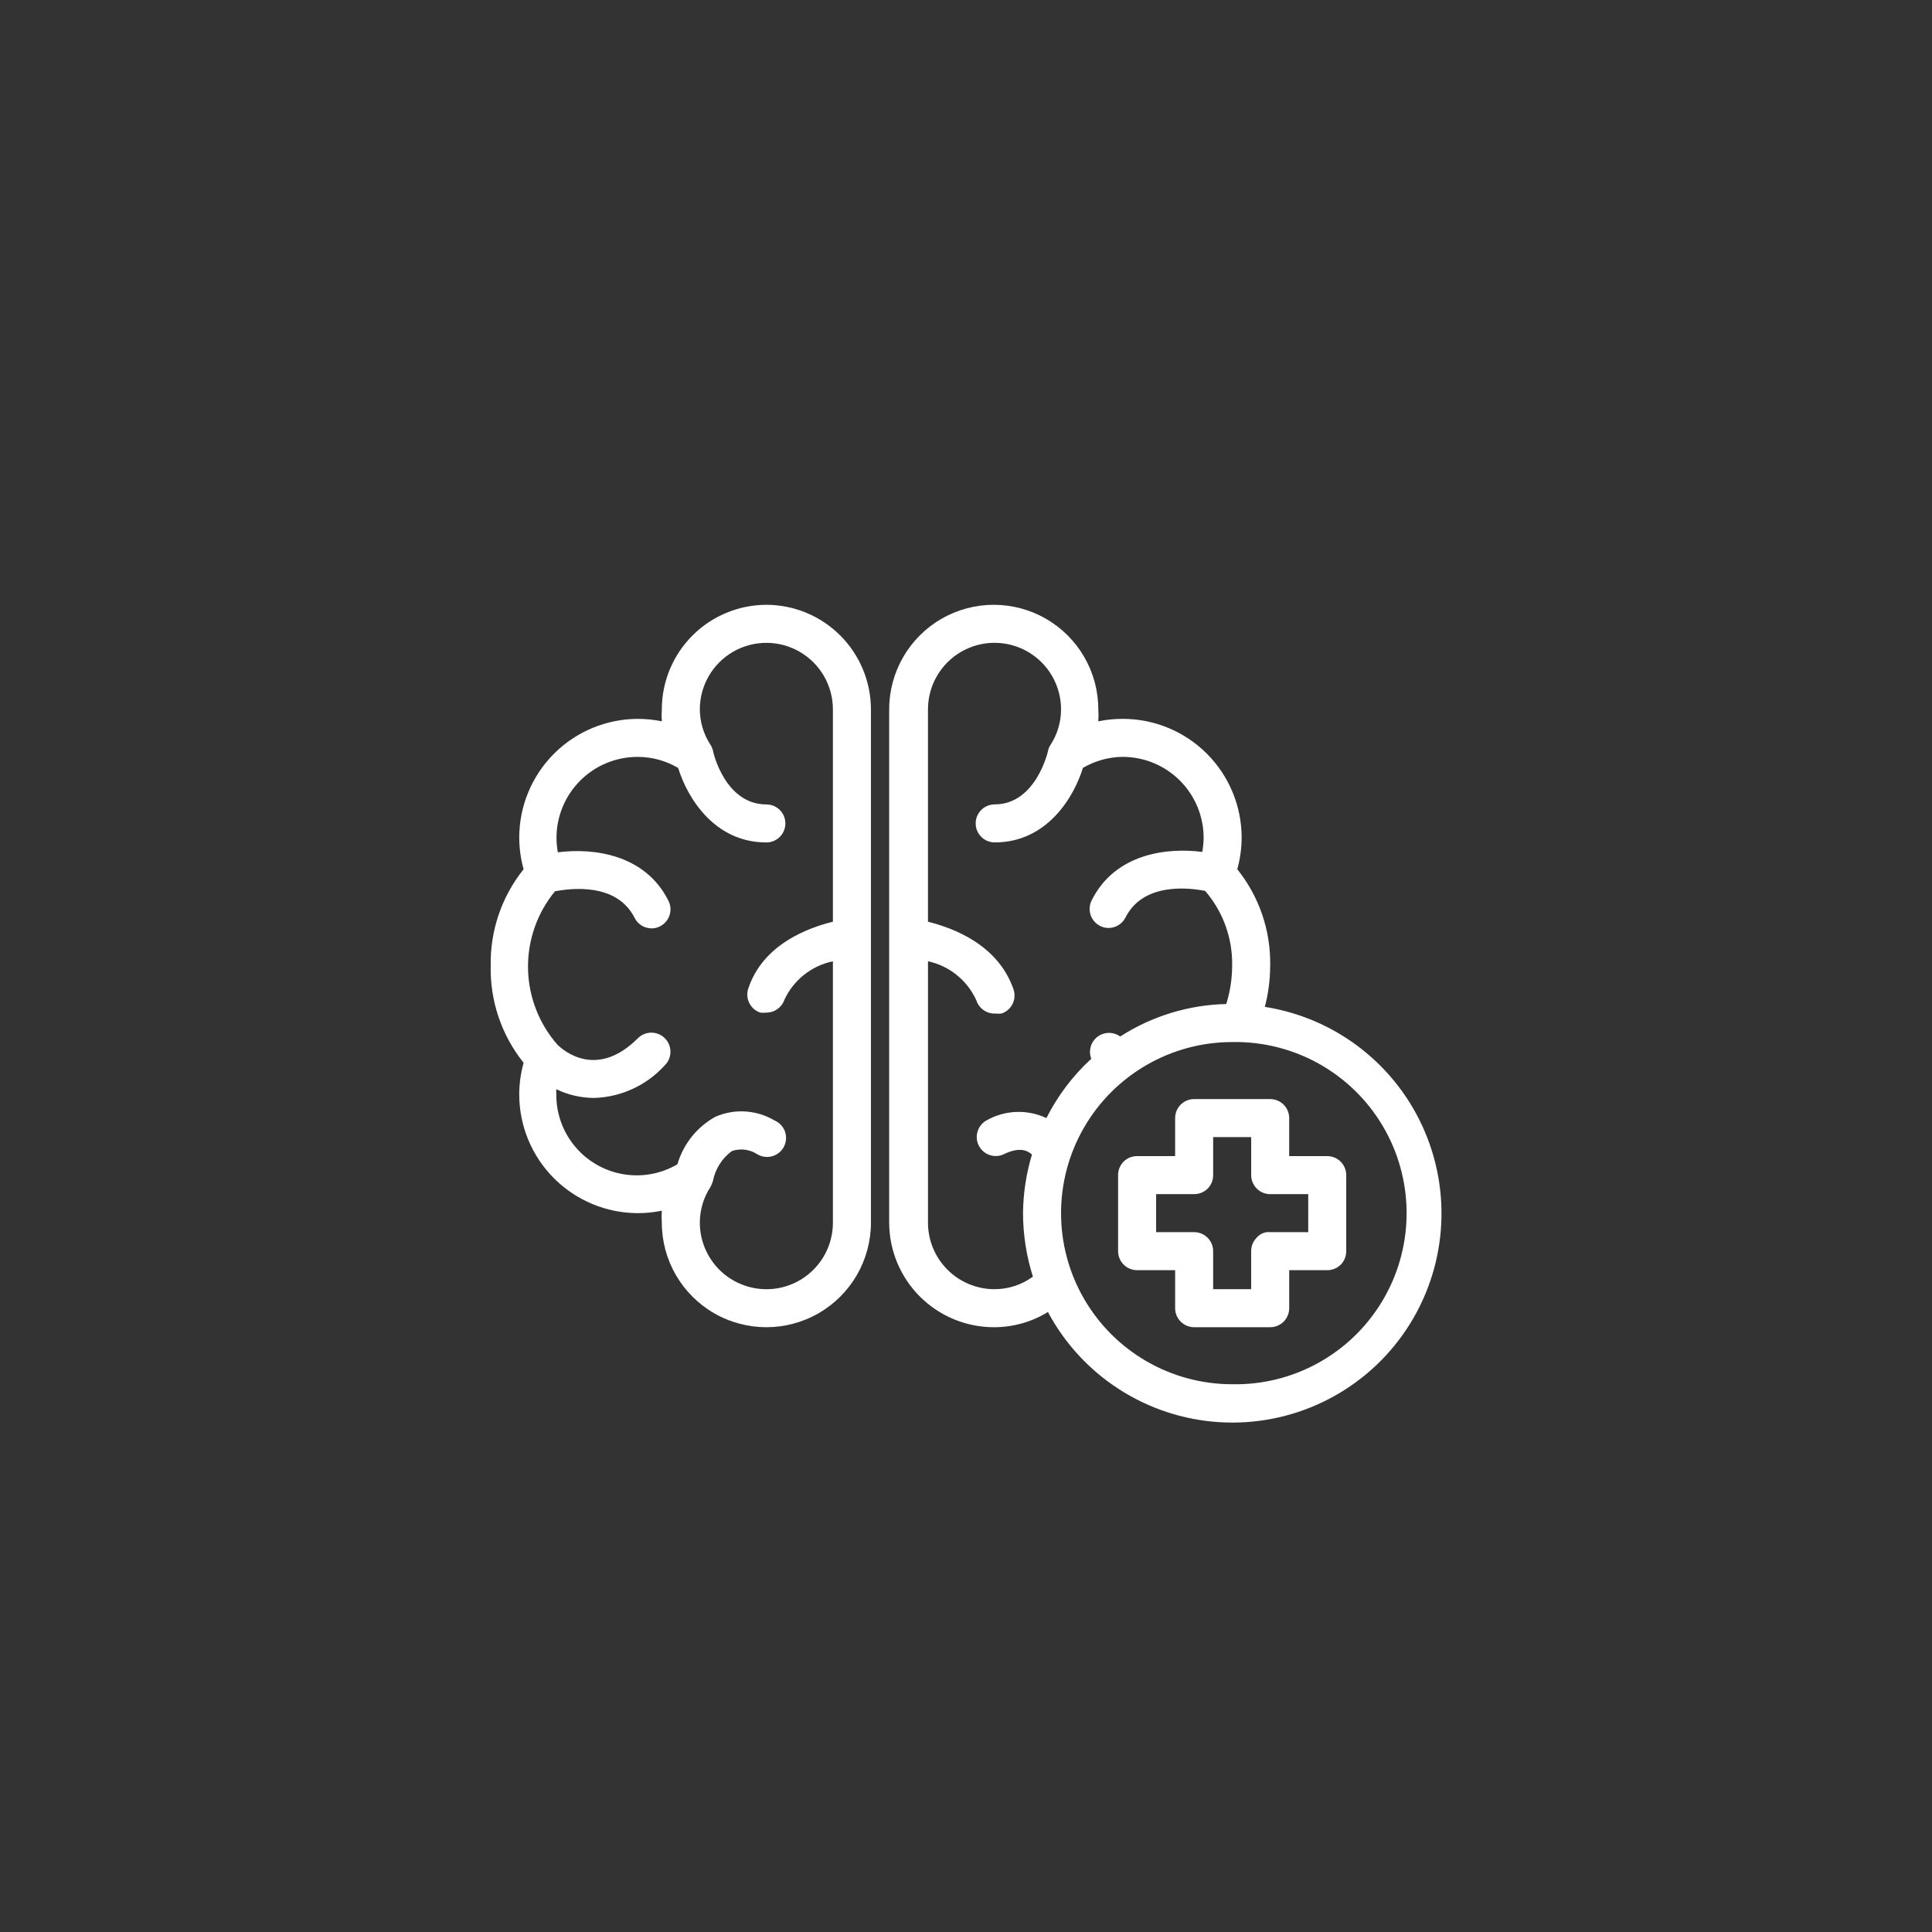 <?xml version="1.0" encoding="UTF-8"?>
<svg width="752pt" height="752pt" version="1.1" viewBox="0 0 752 752" xmlns="http://www.w3.org/2000/svg">
 <rect x="0" y="0" width="752" height="752" fill="#333333" stroke="none"/>
 <g fill="#fff">
  <path d="m298.3 235.41c-10.789 0.02-21.129 4.316-28.758 11.941-7.629 7.629-11.922 17.969-11.941 28.758-0.109 1.551-0.109 3.109 0 4.66-3.043-0.633-6.141-0.957-9.25-0.961-12.266 0-24.027 4.875-32.703 13.547-8.672 8.672-13.543 20.438-13.543 32.703 0.02 4.152 0.59 8.281 1.699 12.281-8.555 10.664-13.086 23.996-12.801 37.664-0.285 13.668 4.246 27.004 12.801 37.664-1.109 4.004-1.68 8.133-1.699 12.285 0 12.266 4.871 24.031 13.543 32.703 8.676 8.672 20.438 13.547 32.703 13.547 3.109-0.004 6.207-0.328 9.25-0.965-0.109 1.555-0.109 3.109 0 4.664 0 14.539 7.758 27.977 20.352 35.246 12.59 7.269 28.105 7.269 40.695 0 12.594-7.269 20.352-20.707 20.352-35.246v-199.79c-0.02-10.789-4.316-21.129-11.941-28.758-7.629-7.625-17.969-11.922-28.758-11.941zm0 266.39c-6.867 0-13.457-2.731-18.312-7.586-4.859-4.856-7.586-11.445-7.586-18.312 0-4.941 1.441-9.777 4.144-13.914 0.238-0.422 0.438-0.867 0.59-1.332 0.156-0.332 0.281-0.68 0.371-1.035 0.922-4.664 3.562-8.809 7.398-11.617 3.301-1.094 6.922-0.633 9.844 1.258 1.762 1.062 3.887 1.34 5.863 0.77 1.977-0.566 3.625-1.934 4.555-3.769 0.926-1.836 1.051-3.977 0.336-5.906-0.711-1.93-2.195-3.473-4.094-4.266-6.977-4.125-15.512-4.648-22.941-1.406-7.188 3.965-12.508 10.617-14.797 18.5-6.387 3.746-13.891 5.106-21.184 3.844-7.293-1.266-13.902-5.074-18.652-10.75-4.754-5.672-7.34-12.848-7.301-20.25-0.039-0.691-0.039-1.383 0-2.07 4.613 2.234 9.672 3.398 14.797 3.402 10.5-0.34 20.41-4.934 27.453-12.727 2.902-2.902 2.902-7.606 0-10.508-2.902-2.902-7.606-2.902-10.508 0-15.91 15.91-28.785 4.957-31.227 2.59-7.25-8.219-11.336-18.75-11.527-29.703-0.188-10.957 3.531-21.625 10.492-30.086 6.141-1.184 24.051-3.477 31.004 10.359 1.254 2.488 3.801 4.059 6.586 4.07 1.16 0.012 2.309-0.27 3.332-0.816 3.629-1.848 5.082-6.277 3.254-9.914-9.102-18.277-29.598-20.645-43.066-18.871-0.316-1.832-0.492-3.688-0.516-5.547-0.02-8.414 3.32-16.484 9.285-22.418 5.961-5.934 14.047-9.238 22.457-9.18 5.492 0.027 10.879 1.508 15.613 4.293 3.551 11.543 14.059 29.008 34.336 29.008v-0.004c4.086 0 7.398-3.312 7.398-7.398 0-4.086-3.312-7.398-7.398-7.398-15.836 0-20.57-19.684-20.719-20.645v-0.004c-0.172-0.863-0.5-1.691-0.961-2.441-2.731-4.129-4.195-8.961-4.219-13.91 0-9.254 4.938-17.805 12.949-22.43s17.887-4.625 25.898 0c8.012 4.625 12.949 13.176 12.949 22.43v82.656c-9.695 2.367-27.23 8.805-32.93 25.973-0.633 1.863-0.496 3.902 0.379 5.668 0.875 1.762 2.418 3.106 4.285 3.727 0.785 0.102 1.582 0.102 2.367 0 3.18 0.012 6.012-2.016 7.031-5.031 3.578-7.68 10.574-13.219 18.867-14.945v101.75c0 6.867-2.727 13.457-7.586 18.312-4.856 4.856-11.445 7.586-18.312 7.586z"/>
  <path d="m492.32 391.91c1.355-5.195 2.055-10.539 2.074-15.91 0.285-13.668-4.246-27-12.805-37.664 1.109-4 1.684-8.129 1.703-12.281 0-12.266-4.871-24.031-13.547-32.703-8.672-8.672-20.434-13.547-32.699-13.547-3.207-0.016-6.41 0.305-9.547 0.961 0.109-1.551 0.109-3.109 0-4.66 0-14.539-7.758-27.977-20.352-35.246-12.59-7.269-28.105-7.269-40.695 0-12.594 7.269-20.352 20.707-20.352 35.246v199.79c0.02 10.84 4.356 21.223 12.047 28.859 7.691 7.637 18.109 11.898 28.949 11.84 7.344-0.027 14.539-2.074 20.793-5.922 13.281 24.863 38.484 41.082 66.613 42.875 28.133 1.797 55.188-11.094 71.52-34.066 16.332-22.977 19.617-52.766 8.68-78.746s-34.535-44.449-62.383-48.828zm-105.22 109.89c-6.871 0-13.457-2.731-18.312-7.586-4.859-4.856-7.586-11.445-7.586-18.312v-101.75c8.371 1.805 15.379 7.496 18.867 15.316 1.059 3.148 4.086 5.203 7.402 5.031 0.785 0.102 1.582 0.102 2.367 0 1.867-0.625 3.406-1.965 4.281-3.731 0.875-1.762 1.012-3.801 0.379-5.668-6.066-17.535-23.605-23.898-33.297-26.34v-82.656c0-9.254 4.934-17.805 12.949-22.43 8.012-4.625 17.887-4.625 25.898 0s12.949 13.176 12.949 22.43c0 4.941-1.441 9.773-4.144 13.91-0.488 0.738-0.816 1.57-0.961 2.441 0 0-4.66 20.645-20.719 20.645v0.004c-4.086 0-7.402 3.312-7.402 7.398 0 4.086 3.316 7.398 7.402 7.398 20.273 0 30.781-17.465 34.336-29.008l-0.004 0.004c4.715-2.769 10.074-4.25 15.543-4.293 8.332 0.02 16.32 3.34 22.215 9.23 5.894 5.894 9.211 13.883 9.23 22.219-0.023 1.859-0.199 3.715-0.516 5.547-13.762-1.777-33.965 0.594-43.066 18.871-1.828 3.637-0.371 8.07 3.254 9.914 1.023 0.551 2.172 0.828 3.332 0.816 2.785-0.008 5.332-1.582 6.586-4.07 6.957-13.836 24.938-11.543 31.004-10.359 6.996 8.105 10.742 18.52 10.508 29.227-0.023 5.019-0.797 10.008-2.293 14.801-14.668 0.34-28.953 4.719-41.293 12.652-2.652-1.926-6.258-1.875-8.859 0.125-2.598 2.004-3.57 5.477-2.387 8.535-7.164 6.578-13.082 14.398-17.465 23.086-7.539-3.535-16.332-3.148-23.531 1.035-3.32 2-4.535 6.223-2.785 9.68 1.746 3.461 5.867 4.981 9.445 3.492 5.551-2.738 8.879-2.144 11.246 0h0.004c-2.234 7.394-3.406 15.066-3.481 22.793 0.016 8.383 1.316 16.719 3.848 24.715-4.328 3.188-9.57 4.898-14.945 4.883zm92.496 36.996c-23.793 0-45.777-12.691-57.676-33.297-11.895-20.605-11.895-45.992 0-66.598 11.898-20.605 33.883-33.297 57.676-33.297h2.59c23.793 0.461 45.531 13.582 57.027 34.418 11.496 20.836 11.004 46.223-1.297 66.598-12.297 20.375-34.527 32.641-58.32 32.176z"/>
  <path d="m516.6 450h-14.801v-14.801c0-1.961-0.781-3.844-2.168-5.234-1.387-1.387-3.269-2.164-5.231-2.164h-29.602c-4.086 0-7.398 3.312-7.398 7.398v14.801h-14.801c-1.965-0.012-3.856 0.758-5.254 2.144-1.383 1.395-2.156 3.285-2.144 5.254v29.598c0 1.965 0.781 3.844 2.168 5.234 1.387 1.387 3.269 2.168 5.231 2.168h14.801v14.801-0.004c0 1.965 0.781 3.844 2.168 5.234 1.387 1.387 3.269 2.168 5.231 2.168h29.602c1.961 0 3.844-0.781 5.231-2.168 1.387-1.391 2.168-3.269 2.168-5.234v-14.797h14.801c1.965 0.008 3.856-0.762 5.25-2.148 1.387-1.395 2.16-3.285 2.148-5.254v-29.598c0-1.961-0.781-3.844-2.168-5.234-1.387-1.387-3.269-2.164-5.231-2.164zm-7.398 29.598h-14.801c-2.004-0.211-3.977 0.594-5.254 2.144-1.387 1.398-2.16 3.289-2.148 5.254v14.801h-14.797v-14.801c0-1.961-0.781-3.844-2.168-5.231-1.391-1.391-3.269-2.168-5.234-2.168h-14.797v-14.801h14.801-0.004c1.969 0.012 3.859-0.762 5.254-2.144 1.387-1.398 2.156-3.289 2.148-5.254v-14.801h14.801v14.801h-0.004c0 1.961 0.781 3.844 2.168 5.231 1.387 1.391 3.269 2.168 5.234 2.168h14.801z"/>
 </g>
</svg>


